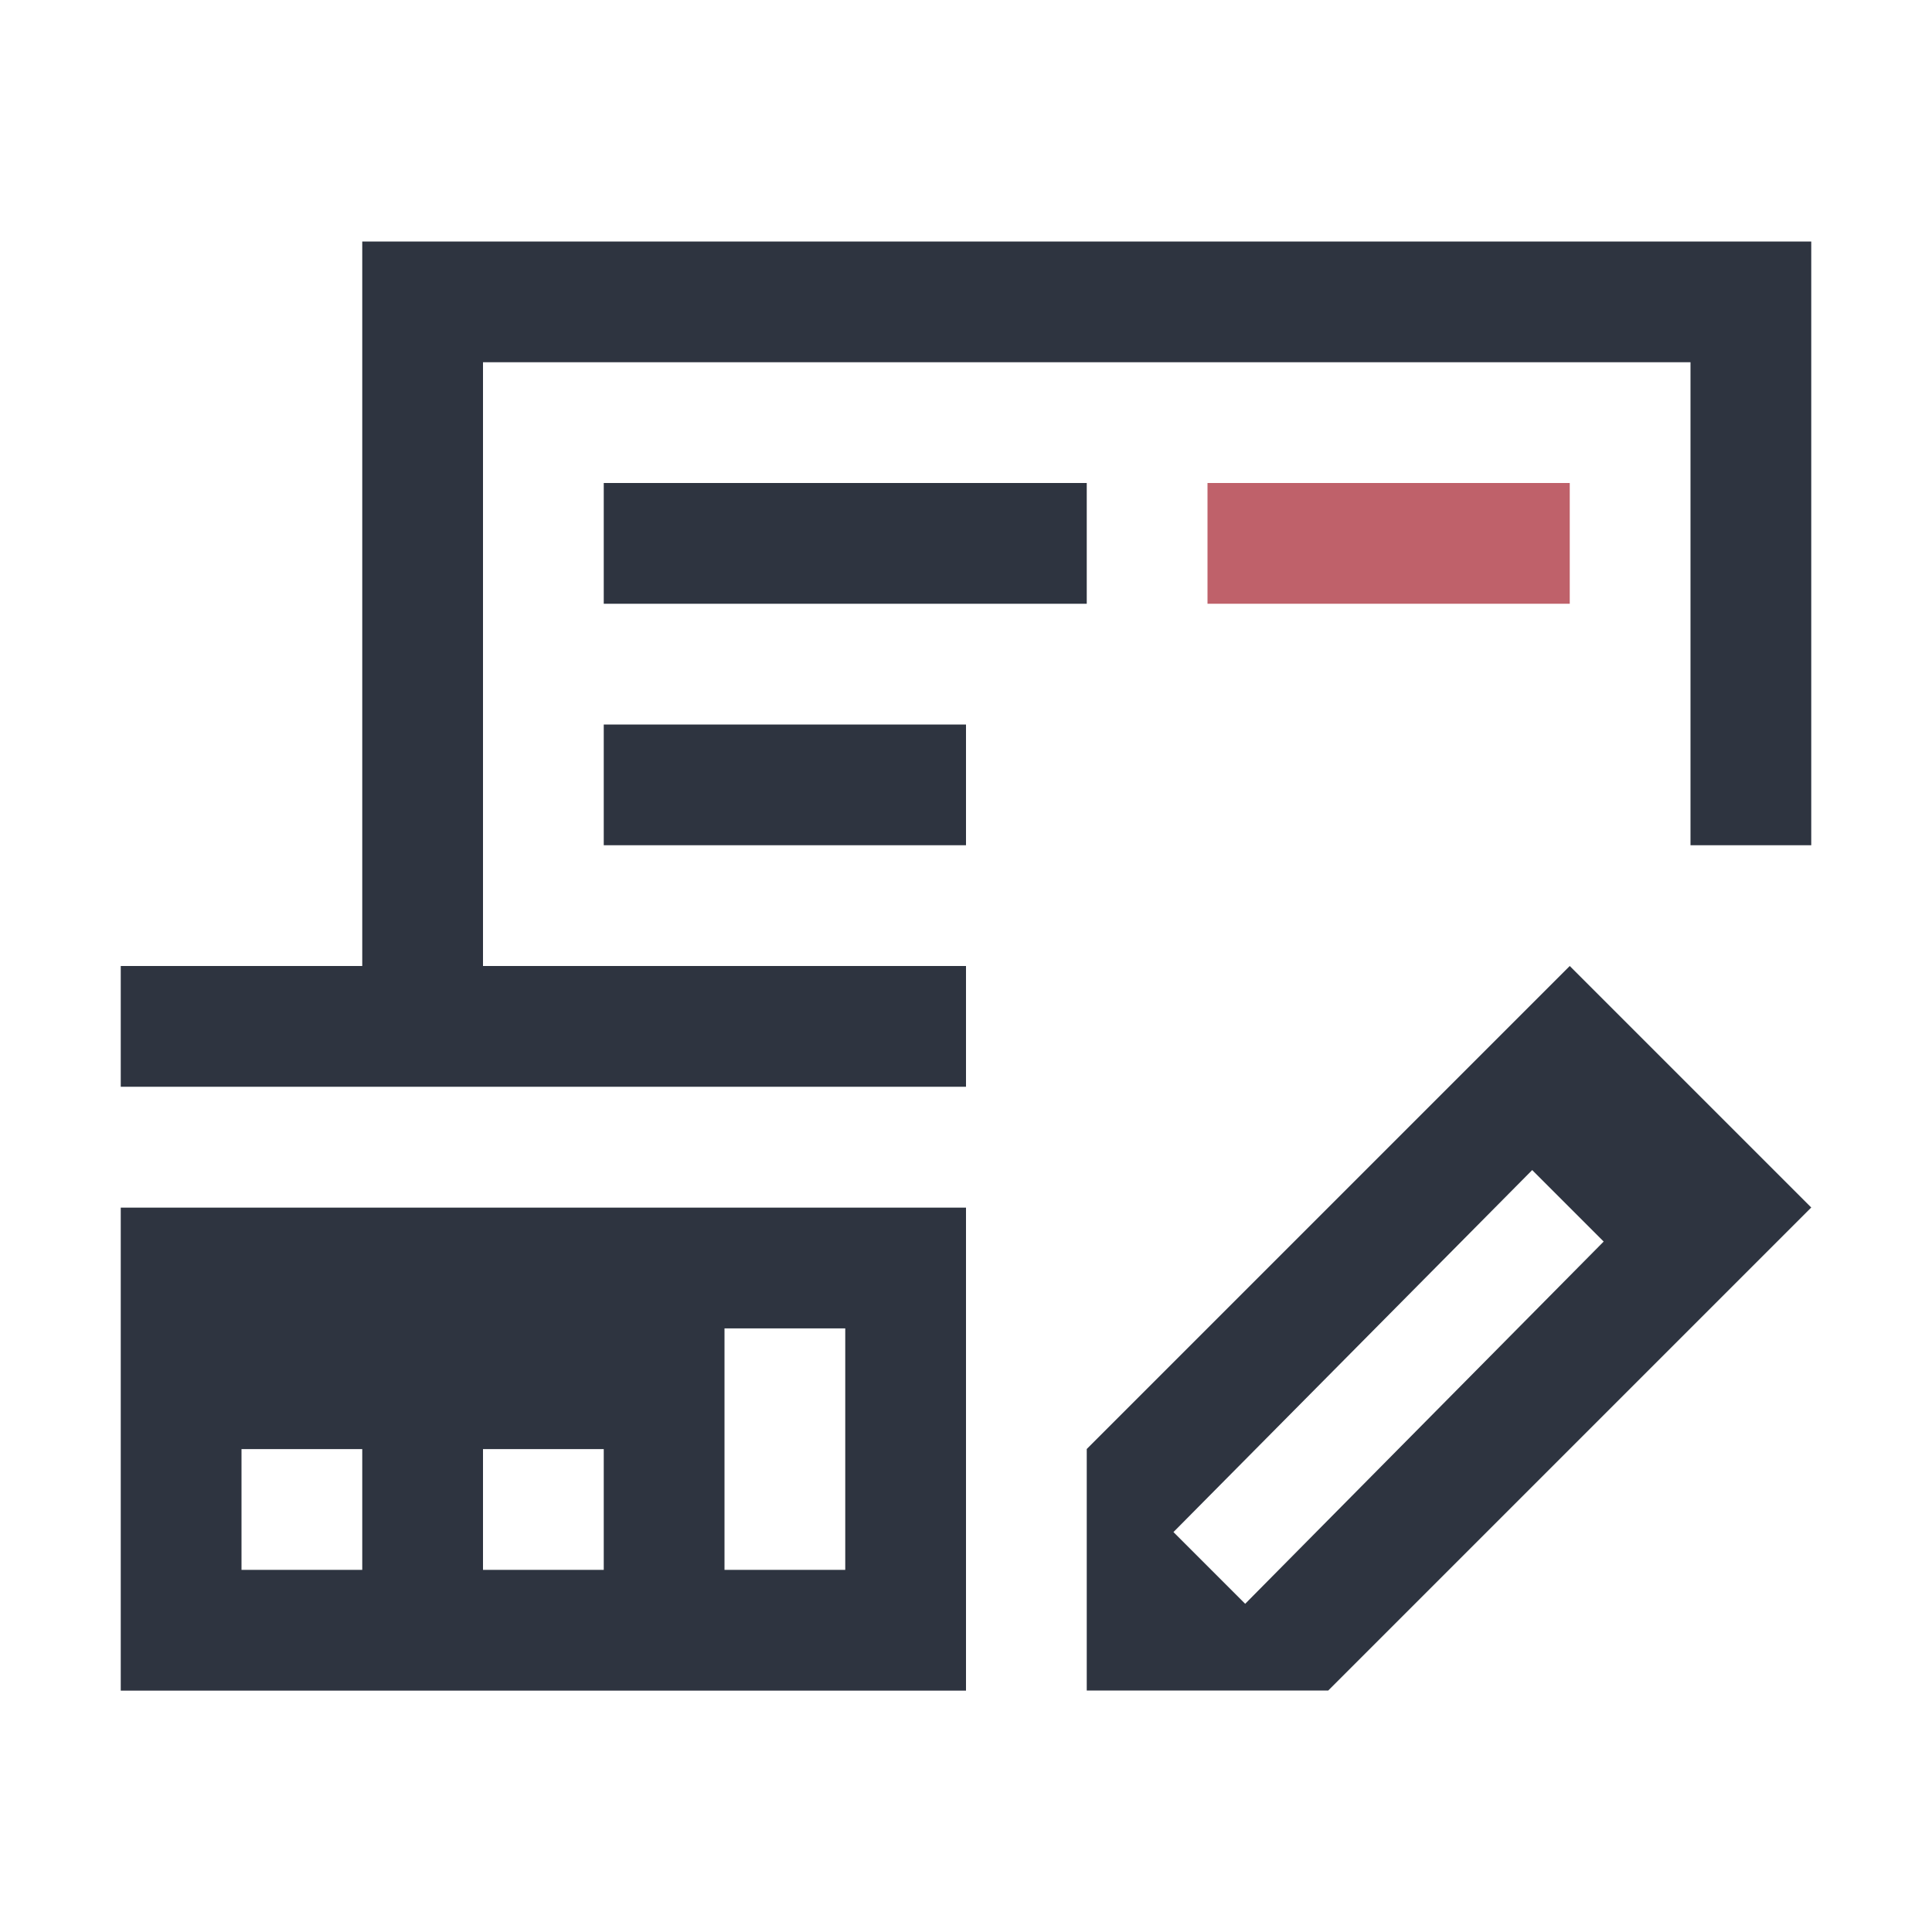 <svg xmlns="http://www.w3.org/2000/svg" viewBox="0 0 16 16">
 <style type="text/css">.ColorScheme-Text {
      color:#2e3440;
    }
    .ColorScheme-NegativeText {
      color:#bf616a;
    }</style>
 <path class="ColorScheme-Text" d="m3 2v6h-2v1h7v-1h-4v-5h10v4h1v-5h-12zm2 2v1h4v-1h-4zm0 2v1h3v-1h-3zm8 2-4 4v2h2l4-4-2-2zm-0.311 1.69 0.592 0.592-2.969 3-0.594-0.594 2.971-2.998zm-11.689 0.311v4h7v-4h-7zm5 1h1v2h-1v-2zm-4 1h1v1h-1v-1zm2 0h1v1h-1v-1z" fill="currentColor" />
 <path class="ColorScheme-NegativeText" d="m10 4v1h3v-1z" fill="currentColor" />
</svg>